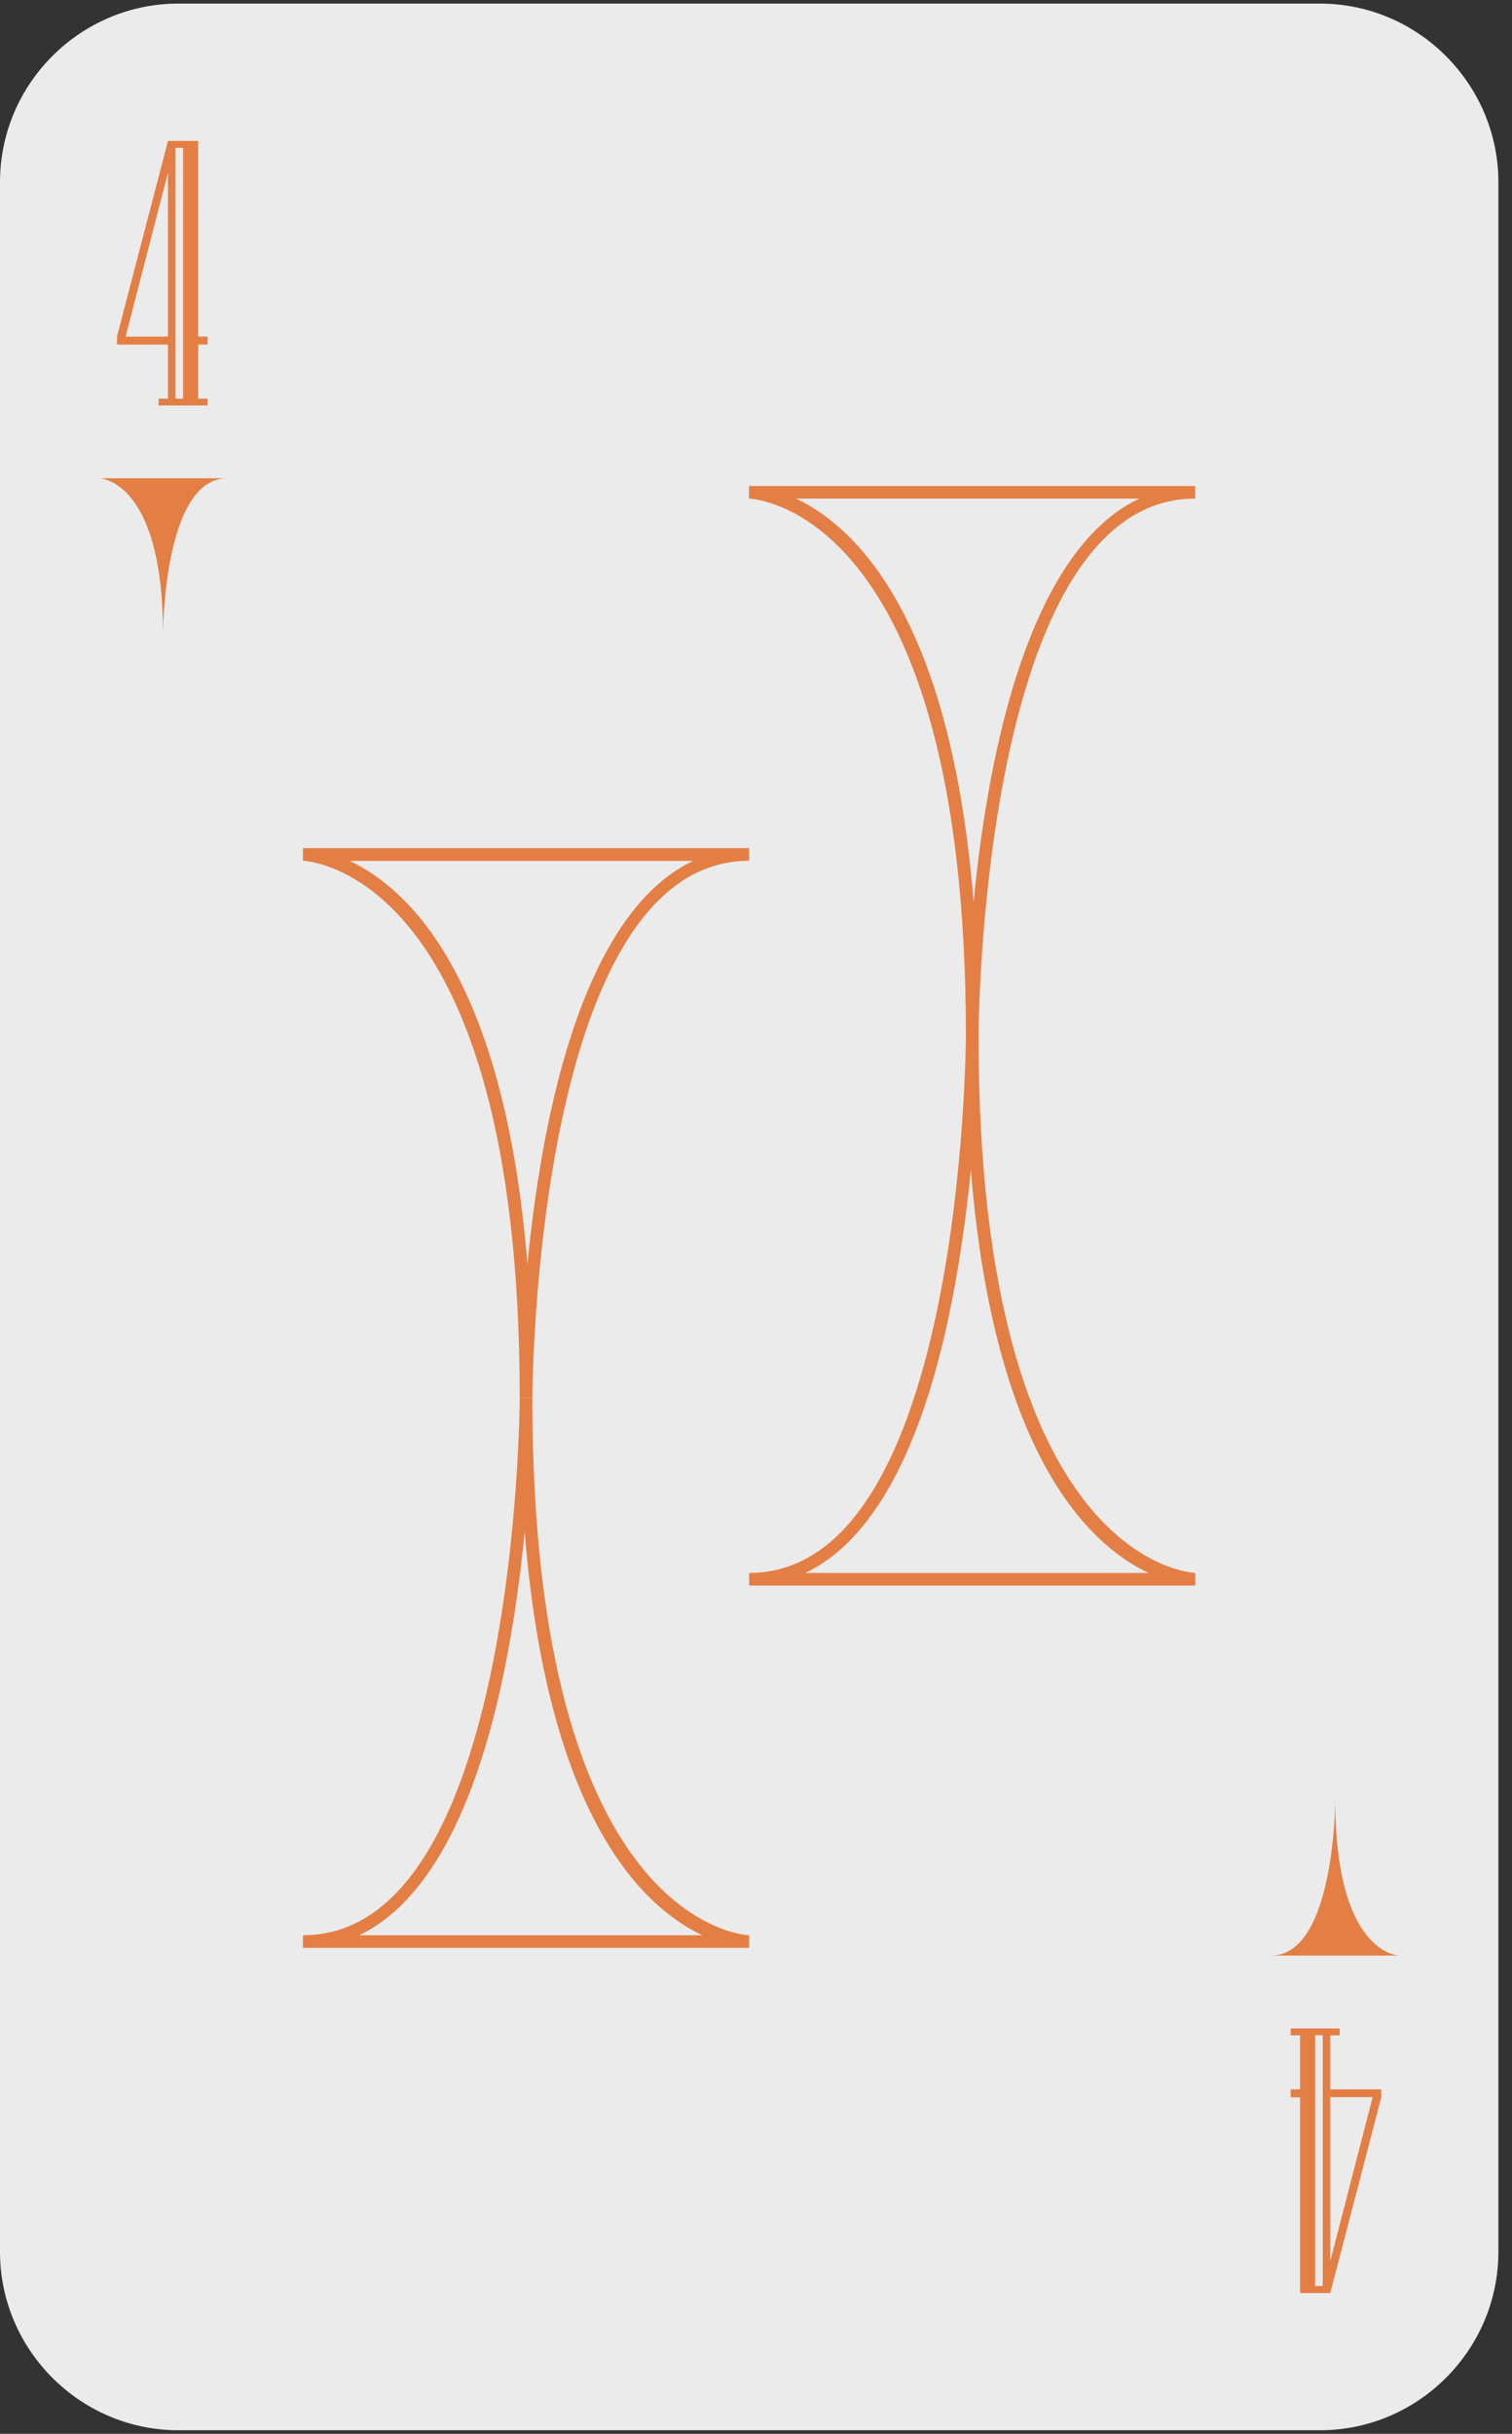 <?xml version="1.0" encoding="UTF-8"?>
<svg width="110px" height="177px" viewBox="0 0 110 177" version="1.1" xmlns="http://www.w3.org/2000/svg" xmlns:xlink="http://www.w3.org/1999/xlink">
    <rect x="0" y="0" width="110" height="177" fill="#333333" stroke="none"/>
    <!-- Generator: Sketch 55.1 (78136) - https://sketchapp.com -->
    <title>card-17copy</title>
    <desc>Created with Sketch.</desc>
    <g id="Page-1" stroke="none" stroke-width="1" fill="none" fill-rule="evenodd">
        <g id="card-17copy" fill-rule="nonzero">
            <path d="M96.02,0.26 L12.98,0.26 C5.84,0.26 0,6.1 0,13.24 L0,163.76 C0,170.9 5.84,176.74 12.98,176.74 L96.03,176.74 C103.17,176.74 109.01,170.9 109.01,163.76 L109.01,13.24 C109,6.1 103.16,0.26 96.02,0.26 Z" id="路徑" fill="#EBEBEB"></path>
            <path d="M54.5,141.66 L22.04,141.66 L22.04,140.74 C37.63,140.74 37.81,102.07 37.81,101.67 L37.81,101.67 L37.81,101.67 L38.73,101.67 C38.73,140.18 54.35,140.73 54.5,140.74 L54.5,141.66 Z M26.13,140.74 L51.09,140.74 C46.81,138.72 39.84,132.22 38.17,111.41 C37.87,114.5 37.4,118.02 36.68,121.53 C34.55,131.93 30.94,138.46 26.13,140.74 Z" id="形狀" fill="#E37F45"></path>
            <path d="M38.73,101.67 L37.81,101.67 C37.81,63.16 22.19,62.61 22.04,62.6 L22.04,61.68 L54.5,61.68 L54.5,62.6 C38.91,62.61 38.73,101.28 38.73,101.67 Z M25.45,62.61 C29.73,64.63 36.7,71.13 38.37,91.94 C38.67,88.85 39.14,85.33 39.86,81.82 C42,71.42 45.6,64.89 50.42,62.61 L25.45,62.61 L25.45,62.61 Z" id="形狀" fill="#E37F45"></path>
            <path d="M86.96,115.31 L54.5,115.31 L54.5,114.39 C70.09,114.39 70.27,75.72 70.27,75.32 L70.27,75.32 L70.27,75.32 L71.19,75.32 C71.19,113.83 86.81,114.38 86.96,114.39 L86.96,115.31 Z M58.59,114.39 L83.55,114.39 C79.27,112.37 72.3,105.87 70.63,85.06 C70.33,88.15 69.86,91.67 69.14,95.18 C67.02,105.58 63.41,112.11 58.59,114.39 Z" id="形狀" fill="#E37F45"></path>
            <path d="M71.19,75.33 L70.27,75.33 C70.27,36.82 54.65,36.27 54.49,36.26 L54.49,35.34 L86.95,35.34 L86.95,36.26 C71.37,36.26 71.19,74.93 71.19,75.33 Z M57.91,36.26 C62.19,38.28 69.16,44.78 70.83,65.59 C71.13,62.5 71.6,58.98 72.32,55.47 C74.46,45.07 78.06,38.54 82.88,36.26 L57.91,36.26 L57.91,36.26 Z" id="形狀" fill="#E37F45"></path>
            <path d="M15.11,29.49 L11.54,29.49 L11.54,28.99 L12.22,28.99 L12.22,25.06 L8.51,25.06 L8.51,24.48 L12.22,10.25 L14.42,10.25 L14.42,24.48 L15.1,24.48 L15.1,25.06 L14.42,25.06 L14.42,28.99 L15.1,28.99 L15.1,29.49 L15.11,29.49 Z M12.22,24.48 L12.22,12.56 L9.14,24.48 L12.22,24.48 Z M13.32,28.99 L13.32,10.75 L12.77,10.75 L12.77,28.99 L13.32,28.99 Z" id="形狀" fill="#E37F45"></path>
            <path d="M93.89,147.52 L97.46,147.52 L97.46,148.02 L96.78,148.02 L96.78,151.95 L100.49,151.95 L100.49,152.53 L96.78,166.76 L94.58,166.76 L94.58,152.53 L93.9,152.53 L93.9,151.95 L94.58,151.95 L94.58,148.02 L93.9,148.02 L93.9,147.52 L93.89,147.52 Z M95.68,148.01 L95.68,166.25 L96.23,166.25 L96.23,148.01 L95.68,148.01 Z M96.78,152.52 L96.78,164.44 L99.86,152.52 L96.78,152.52 Z" id="形狀" fill="#E37F45"></path>
            <path d="M11.86,46.15 C11.86,46.15 11.86,34.78 16.53,34.78 L7.19,34.78 C7.19,34.78 11.86,34.78 11.86,46.15 Z" id="路徑" fill="#E37F45"></path>
            <path d="M97.14,130.85 C97.14,130.85 97.14,142.22 92.47,142.22 L101.81,142.22 C101.81,142.22 97.14,142.22 97.14,130.85 Z" id="路徑" fill="#E37F45"></path>
        </g>
    </g>
</svg>